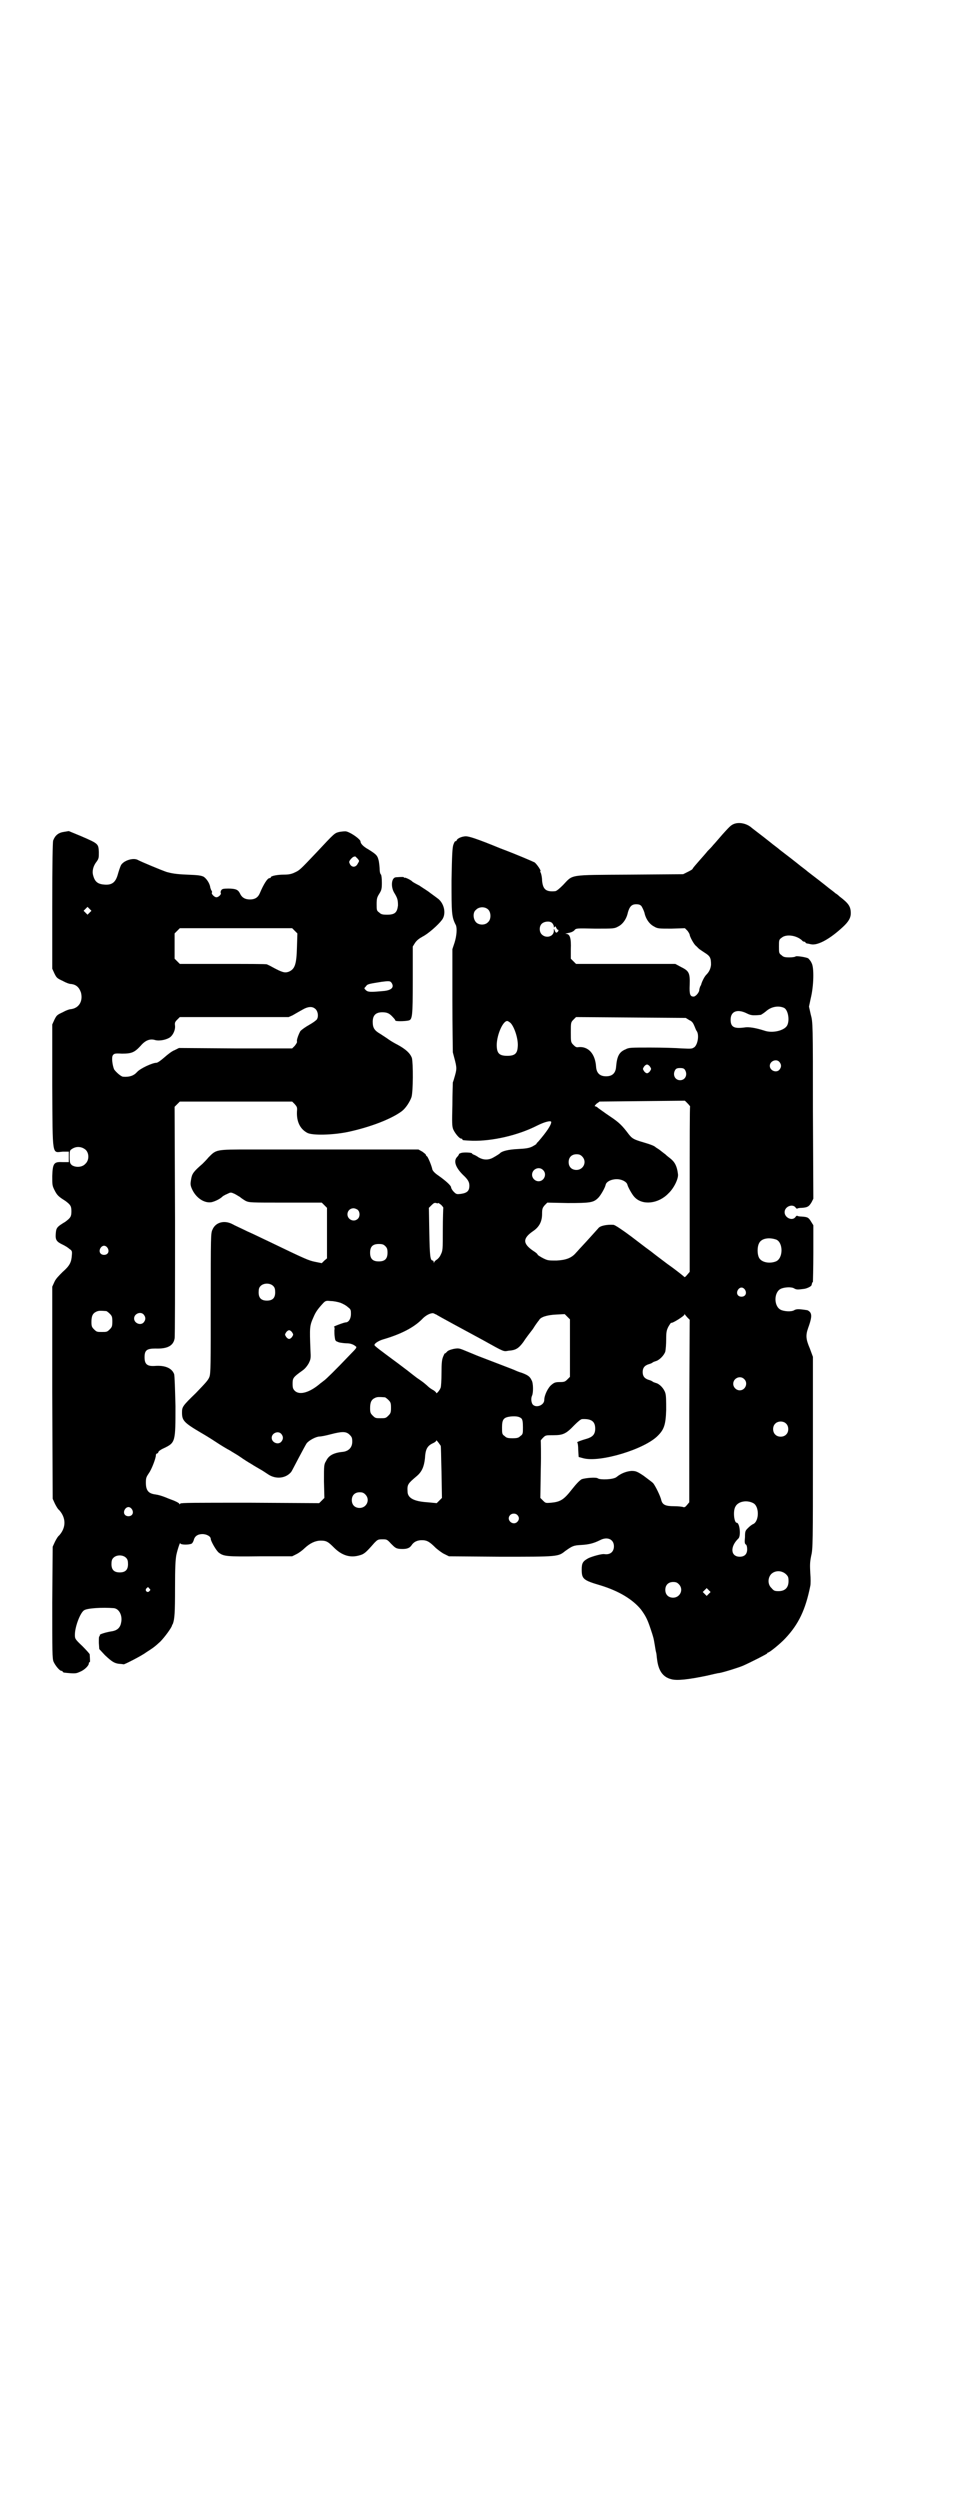 <?xml version="1.0" standalone="no"?>
<!DOCTYPE svg PUBLIC "-//W3C//DTD SVG 20010904//EN"
 "http://www.w3.org/TR/2001/REC-SVG-20010904/DTD/svg10.dtd">
<svg version="1.0" xmlns="http://www.w3.org/2000/svg"
 width="1107pt" height="2870pt" viewBox="0 0 1107 2870"
 preserveAspectRatio="xMidYMid meet">
<g transform="translate(0,2870) scale(0.5,-0.5)"
fill="#000000" stroke="none">
<path d="M1681 3846 c-4 -2 -13 -12 -22 -22 -8 -9 -17 -20 -21 -24 -3 -4 -9
-10 -13 -14 -3 -4 -12 -14 -19 -22 -7 -8 -14 -16 -15 -18 0 -2 -6 -5 -12 -8
l-10 -5 -123 -1 c-142 -1 -129 1 -153 -24 -8 -8 -15 -14 -18 -14 -21 -2 -28 4
-30 24 0 8 -2 16 -3 18 -1 2 -2 4 -1 4 3 0 -8 16 -13 20 -4 2 -38 17 -78 32
-56 23 -73 28 -80 28 -9 0 -20 -5 -21 -9 -1 -2 -2 -3 -3 -2 -1 0 -3 -3 -5 -9
-2 -7 -3 -22 -4 -81 0 -75 0 -84 10 -103 3 -7 2 -24 -3 -40 l-5 -15 0 -116 c0
-64 1 -118 1 -121 9 -34 10 -35 5 -53 -2 -7 -4 -14 -5 -16 0 -2 -1 -26 -1 -52
-1 -40 -1 -49 2 -56 4 -9 14 -21 18 -21 2 0 3 -1 3 -2 0 -2 2 -2 23 -3 45 -1
104 12 149 35 18 9 32 12 32 8 0 -7 -11 -23 -29 -44 -3 -3 -5 -5 -5 -6 0 -1
-4 -3 -9 -6 -8 -4 -15 -5 -34 -6 -22 -1 -37 -5 -41 -10 -1 -1 -7 -5 -16 -10
-11 -6 -23 -5 -33 1 -4 3 -10 6 -11 6 -2 1 -4 2 -4 3 0 2 -19 3 -25 1 -3 -1
-5 -2 -5 -3 0 -1 -2 -4 -4 -6 -9 -9 -4 -24 13 -41 12 -11 15 -17 15 -25 0 -12
-5 -17 -20 -19 -9 -1 -10 -1 -16 5 -3 3 -6 8 -6 10 0 4 -12 15 -29 27 -9 6
-13 11 -14 14 -2 10 -10 28 -12 30 -2 1 -3 3 -3 4 0 1 -4 4 -8 7 l-9 5 -129 0
c-162 0 -170 0 -256 0 -81 0 -79 0 -97 -18 -4 -5 -11 -12 -14 -15 -21 -18 -24
-23 -26 -35 -2 -11 -2 -14 2 -23 9 -20 28 -33 45 -30 8 2 19 7 25 13 1 1 6 4
11 6 8 4 8 4 17 0 4 -2 10 -6 12 -7 2 -2 8 -6 13 -9 9 -4 10 -4 92 -4 l83 0 6
-6 6 -6 0 -58 0 -58 -6 -5 -6 -6 -15 3 c-15 3 -22 6 -107 47 -13 6 -35 17 -49
23 -14 7 -30 14 -35 17 -18 9 -38 4 -45 -13 -4 -8 -4 -15 -4 -168 0 -143 0
-161 -3 -170 -3 -8 -9 -14 -31 -37 -31 -30 -32 -32 -32 -45 0 -18 4 -23 43
-46 7 -4 22 -13 34 -21 12 -8 27 -17 33 -20 6 -4 17 -10 24 -15 7 -5 18 -12
25 -16 6 -4 15 -9 20 -12 4 -2 13 -8 19 -12 18 -12 41 -9 53 6 2 3 9 17 17 32
8 15 16 30 18 33 5 7 22 16 30 16 3 0 14 2 25 5 27 7 36 7 44 -1 5 -5 6 -7 6
-16 0 -13 -8 -21 -20 -23 -22 -2 -34 -8 -40 -21 -5 -8 -5 -10 -5 -47 l1 -38
-6 -6 -6 -6 -159 1 c-126 0 -159 0 -160 -2 -1 -2 -2 -2 -2 -1 0 2 -6 5 -13 8
-8 3 -16 6 -18 7 -10 4 -17 6 -24 7 -16 2 -22 9 -22 27 0 11 1 13 7 22 6 8 16
34 16 41 0 2 1 4 3 4 2 1 3 3 3 4 0 1 5 5 12 8 27 13 27 14 27 97 -1 41 -2 69
-3 73 -5 14 -21 21 -45 19 -17 -1 -23 4 -23 20 0 16 5 20 25 20 27 -1 41 6 44
23 1 3 1 124 1 269 l-1 263 6 6 6 6 129 0 129 0 6 -6 c5 -6 6 -7 5 -17 -1 -23
7 -40 24 -49 12 -6 57 -5 92 2 52 11 101 30 125 48 9 7 18 21 22 32 4 13 4 78
1 90 -4 11 -14 20 -32 30 -8 4 -18 10 -22 13 -4 3 -12 8 -18 12 -14 8 -18 14
-18 28 0 15 7 22 22 22 12 0 17 -3 25 -12 3 -3 5 -6 5 -7 0 -2 20 -2 30 0 9 2
10 8 10 93 l0 77 5 8 c4 6 9 10 18 15 12 6 35 26 44 38 10 13 6 36 -8 48 -4 3
-12 9 -19 14 -6 5 -18 12 -25 17 -8 4 -15 8 -16 9 -2 3 -16 10 -18 9 0 -1 -1
-1 -1 0 0 2 -3 2 -18 1 -11 0 -13 -21 -5 -35 8 -13 9 -17 9 -30 -2 -16 -7 -21
-25 -21 -11 0 -14 1 -18 5 -6 4 -6 6 -6 19 0 13 1 16 6 24 5 8 6 11 6 25 0 11
-1 18 -2 19 -2 2 -3 7 -3 11 0 5 -1 14 -2 20 -3 13 -5 15 -24 27 -11 6 -18 13
-18 18 0 5 -21 20 -32 23 -3 1 -11 0 -17 -1 -11 -3 -10 -2 -53 -48 -37 -39
-38 -40 -49 -45 -8 -4 -15 -5 -25 -5 -15 0 -30 -3 -30 -6 0 -1 -1 -2 -3 -2 -5
0 -14 -15 -22 -34 -4 -10 -11 -15 -23 -15 -12 0 -19 5 -23 14 -4 8 -9 11 -27
11 -12 0 -14 -1 -16 -4 -1 -2 -2 -5 -1 -6 2 -3 -5 -10 -10 -10 -5 0 -13 9 -10
11 0 1 0 3 -1 4 -1 1 -2 4 -3 7 -1 10 -9 21 -15 25 -6 3 -12 4 -39 5 -25 1
-35 3 -46 6 -12 4 -60 24 -67 28 -10 5 -31 -1 -38 -12 -2 -4 -5 -13 -7 -20 -5
-19 -13 -26 -30 -25 -16 1 -23 6 -27 21 -3 10 0 22 8 32 5 7 5 9 5 22 -1 19
-1 19 -40 36 l-29 12 -12 -2 c-13 -2 -20 -9 -24 -20 -1 -5 -2 -49 -2 -151 l0
-143 5 -11 c5 -10 6 -11 19 -17 7 -4 15 -7 18 -7 13 -1 20 -8 24 -20 5 -20 -5
-36 -24 -38 -3 0 -11 -3 -18 -7 -13 -6 -14 -7 -19 -17 l-5 -11 0 -141 c1 -166
-1 -153 24 -151 l14 0 0 -12 0 -12 -14 0 c-20 1 -23 -2 -24 -32 0 -20 0 -22 5
-32 6 -12 9 -15 25 -25 12 -9 14 -12 14 -24 0 -12 -2 -15 -14 -24 -20 -12 -21
-14 -22 -28 -1 -14 2 -18 17 -25 4 -2 11 -6 14 -9 6 -4 7 -5 6 -15 -1 -16 -5
-24 -21 -38 -9 -9 -16 -16 -19 -23 l-5 -11 0 -243 1 -244 5 -11 c3 -6 7 -13
10 -15 16 -18 16 -40 0 -58 -3 -2 -7 -9 -10 -15 l-5 -11 -1 -128 c0 -113 0
-129 3 -136 4 -9 14 -21 18 -21 2 0 3 -1 3 -2 0 -1 1 -1 3 -2 27 -3 28 -2 37
2 10 4 20 14 20 19 0 2 1 3 2 3 1 0 1 3 0 18 0 1 -8 10 -17 19 -17 16 -17 17
-17 26 0 18 12 50 21 56 7 5 42 7 68 5 13 -1 21 -18 17 -34 -2 -11 -9 -17 -20
-19 -14 -2 -30 -7 -29 -9 1 -1 0 -2 -1 -3 -1 0 -1 -7 -1 -15 l1 -14 13 -14
c16 -15 22 -19 34 -20 4 0 8 -1 9 -1 1 -1 42 20 51 27 17 11 20 13 33 25 10
10 26 32 27 37 0 1 1 2 2 4 4 11 5 25 5 82 0 49 1 65 3 76 3 14 9 31 9 27 0
-4 20 -4 26 -1 2 1 4 5 5 8 2 9 9 14 20 14 9 0 19 -5 19 -11 0 -5 13 -28 19
-32 11 -8 17 -9 94 -8 l74 0 10 5 c6 3 14 9 19 14 12 11 24 17 37 17 13 0 17
-3 30 -16 18 -18 37 -24 58 -18 11 3 14 5 35 29 7 7 8 8 18 8 10 0 11 0 20
-10 9 -9 11 -11 20 -12 15 -1 22 1 27 8 5 8 13 12 24 12 12 0 18 -4 32 -18 6
-5 15 -12 20 -14 l10 -5 119 -1 c131 0 132 0 148 13 17 12 19 13 37 14 18 1
29 4 43 11 17 9 32 2 32 -14 0 -13 -9 -20 -22 -18 -6 1 -27 -5 -36 -9 -13 -7
-16 -11 -16 -26 0 -22 3 -25 44 -37 42 -13 73 -32 92 -55 11 -15 15 -23 22
-44 7 -21 7 -21 10 -39 1 -6 2 -13 3 -16 1 -3 1 -9 2 -15 3 -26 13 -41 32 -46
13 -4 40 -1 83 8 13 3 25 6 28 6 11 2 46 13 55 17 20 9 55 27 55 28 0 1 1 2 2
2 3 0 28 20 40 33 30 32 46 65 57 120 1 4 1 17 0 29 -1 19 -1 25 2 40 4 16 4
30 4 237 l0 220 -7 19 c-9 21 -10 30 -4 47 8 22 9 31 4 37 -2 2 -5 4 -6 4 -19
3 -25 3 -30 0 -6 -4 -23 -3 -31 1 -16 8 -16 40 0 48 8 4 25 5 31 1 5 -3 8 -3
23 -1 7 1 17 6 17 9 0 1 1 3 1 4 0 1 1 2 2 3 0 1 1 31 1 66 l0 64 -5 8 c-6 10
-8 11 -22 12 -5 0 -10 1 -10 2 -1 0 -3 -1 -4 -3 -7 -10 -25 -2 -25 11 0 13 18
20 25 11 1 -2 3 -3 4 -3 0 1 5 2 11 2 13 1 16 3 22 13 l4 8 -1 202 c0 200 0
203 -5 221 l-4 18 4 19 c7 28 8 71 2 81 -2 5 -6 9 -8 11 -7 3 -28 6 -29 4 -1
-1 -7 -2 -14 -2 -11 0 -14 1 -18 5 -6 4 -6 6 -6 20 0 14 0 16 6 20 10 9 34 6
47 -6 1 -2 4 -3 5 -3 2 0 3 -1 3 -2 0 -1 1 -1 3 -2 1 0 6 -1 10 -2 16 -3 44
13 73 40 13 12 18 21 18 31 0 16 -5 23 -26 39 -3 3 -7 6 -9 7 -1 1 -6 5 -10 8
-4 3 -8 6 -9 7 -1 1 -9 7 -19 15 -21 16 -22 17 -26 20 -1 1 -6 5 -10 8 -4 3
-8 6 -9 7 -1 1 -9 7 -19 15 -21 16 -22 17 -26 20 -1 1 -6 5 -10 8 -4 3 -8 6
-9 7 -1 1 -9 7 -19 15 -21 16 -22 17 -26 20 -13 12 -34 15 -46 7z m-860 -77
c4 -5 5 -5 1 -11 -4 -9 -12 -10 -17 -4 -2 3 -3 6 -3 7 0 3 6 10 10 12 2 0 3 1
3 1 1 0 3 -2 6 -5z m652 -109 c2 -3 5 -9 7 -15 3 -15 12 -27 22 -32 8 -5 11
-5 40 -5 l31 1 6 -6 c3 -4 5 -8 5 -9 0 -4 10 -23 15 -26 2 -2 5 -5 6 -6 1 -1
7 -5 13 -9 13 -8 15 -12 15 -28 -1 -9 -4 -16 -11 -23 -4 -4 -9 -14 -11 -20 0
-1 -1 -4 -3 -7 -1 -3 -2 -6 -2 -8 0 -5 -8 -15 -13 -15 -8 0 -10 5 -9 27 1 28
-2 32 -20 41 l-13 7 -114 0 -114 0 -6 6 -6 6 0 22 c1 25 -2 35 -11 35 -3 0 0
1 5 2 6 1 11 3 14 6 4 5 4 5 48 4 43 0 44 0 53 5 10 5 19 17 22 32 4 14 9 19
19 19 6 0 9 -1 12 -4z m-1267 -15 l-5 -5 -4 4 -5 5 4 4 5 5 4 -4 5 -5 -4 -4z
m916 6 c6 -7 6 -22 -1 -28 -7 -8 -22 -7 -28 0 -7 8 -7 23 0 28 7 8 22 8 29 0z
m146 -30 c2 -2 4 -6 4 -8 0 -3 0 -3 2 -1 1 2 2 2 4 -3 1 -2 3 -4 4 -4 1 1 1 0
0 -3 -4 -5 -6 -4 -8 2 -2 5 -2 5 -2 -1 0 -13 -17 -18 -27 -9 -7 6 -7 19 -1 25
6 6 19 7 24 2z m-591 -18 l6 -6 -1 -32 c-1 -40 -5 -50 -19 -56 -9 -3 -14 -2
-38 11 -5 3 -10 5 -12 6 -2 1 -48 1 -102 1 l-98 0 -6 6 -6 6 0 29 0 29 6 6 6
6 129 0 129 0 6 -6z m222 -119 c7 -10 1 -17 -16 -19 -32 -3 -38 -3 -43 2 -4 4
-4 4 0 8 4 6 6 6 37 11 16 2 19 2 22 -2z m902 -58 c9 -5 13 -28 7 -40 -6 -12
-34 -19 -53 -12 -19 6 -35 9 -46 7 -23 -3 -31 1 -31 18 0 19 15 25 36 15 10
-5 14 -6 33 -4 1 0 7 4 12 8 12 11 29 14 42 8z m-1076 -3 c5 -5 7 -16 3 -23
-1 -2 -9 -8 -18 -13 -9 -5 -17 -11 -20 -14 -4 -7 -9 -20 -8 -24 1 -2 -2 -6 -5
-10 l-6 -6 -130 0 -130 1 -10 -5 c-6 -2 -16 -10 -24 -17 -8 -7 -15 -12 -18
-12 -9 0 -37 -13 -44 -21 -8 -9 -18 -12 -32 -11 -5 0 -17 11 -21 17 -4 10 -6
27 -3 32 3 4 4 5 21 4 23 0 29 3 43 18 11 13 22 17 34 13 8 -2 22 0 31 5 8 4
15 17 14 28 -1 7 0 9 5 14 l6 6 125 0 125 0 9 4 c5 3 14 8 21 12 15 9 25 9 32
2z m858 -25 c7 -3 9 -7 12 -14 2 -5 4 -10 5 -11 6 -8 3 -30 -5 -37 -6 -4 -6
-4 -29 -3 -13 1 -45 2 -72 2 -45 0 -50 0 -57 -4 -15 -6 -20 -16 -22 -40 -1
-15 -9 -22 -23 -22 -14 0 -22 7 -23 22 -2 30 -18 47 -40 45 -5 -1 -7 0 -12 5
-6 6 -6 7 -6 29 0 22 0 23 6 29 l6 6 126 -1 126 -1 8 -5z m-410 -7 c9 -10 18
-38 16 -55 -1 -15 -7 -20 -24 -20 -17 0 -23 5 -24 20 -2 23 13 60 24 60 1 0 5
-2 8 -5z m617 -89 c5 -6 5 -12 0 -18 -7 -8 -22 -2 -22 9 0 11 15 17 22 9z
m-297 -11 c3 -5 3 -5 0 -10 -2 -3 -5 -5 -7 -5 -2 0 -5 2 -7 5 -3 5 -3 5 0 10
2 3 5 5 7 5 2 0 5 -2 7 -5z m80 -7 c7 -11 1 -24 -11 -24 -12 0 -18 13 -11 24
2 3 5 4 11 4 6 0 9 -1 11 -4z m12 -84 c-1 -1 -1 -87 -1 -191 l0 -189 -6 -7
c-4 -5 -6 -6 -7 -4 -1 1 -18 15 -38 29 -20 15 -37 28 -38 29 -7 5 -11 8 -45
34 -20 15 -38 27 -41 27 -15 1 -31 -2 -35 -8 -1 -1 -24 -27 -40 -44 -3 -3 -8
-9 -11 -12 -10 -12 -23 -17 -45 -18 -18 0 -20 0 -30 5 -6 3 -12 7 -13 8 0 2
-5 6 -10 9 -25 17 -25 29 0 46 13 9 20 21 20 39 0 12 1 14 6 20 l6 6 47 -1
c52 0 59 1 70 12 6 6 16 24 17 30 2 9 19 15 33 12 9 -2 16 -7 17 -12 1 -5 11
-23 16 -28 18 -20 55 -16 78 8 13 12 24 35 22 45 -2 17 -7 27 -17 35 -4 3 -9
7 -12 10 -3 2 -9 7 -13 10 -4 3 -8 5 -9 6 -3 3 -10 6 -27 11 -24 7 -27 9 -35
19 -15 20 -22 27 -43 41 -12 8 -24 17 -27 19 -2 2 -5 4 -7 4 -2 0 -1 2 3 6 l7
5 98 1 98 1 6 -6 c3 -3 6 -7 6 -7z m-1388 -100 c8 -8 8 -24 -1 -32 -7 -8 -22
-9 -31 -3 -4 4 -5 5 -5 19 0 13 0 15 5 18 10 7 23 6 32 -2z m1140 -15 c12 -12
3 -31 -13 -31 -11 0 -18 7 -18 18 0 11 7 18 18 18 6 0 9 -1 13 -5z m-90 -31
c10 -9 3 -26 -10 -26 -8 0 -15 7 -15 15 0 13 16 20 25 11z m-241 -76 c0 1 3
-1 7 -4 4 -4 6 -7 5 -8 0 -1 -1 -23 -1 -49 0 -47 0 -48 -5 -58 -2 -5 -7 -10
-9 -11 -3 -2 -5 -4 -6 -6 0 -3 -1 -2 -1 1 0 1 -1 3 -2 3 -6 0 -7 10 -8 65 l-1
56 6 6 c5 5 7 6 11 5 2 -1 4 -1 4 0z m-184 -16 c5 -5 5 -15 0 -20 -9 -9 -24
-2 -24 10 0 8 6 14 14 14 3 0 8 -2 10 -4z m961 -68 c16 -7 16 -43 -1 -50 -15
-6 -34 -2 -39 9 -4 8 -4 24 0 32 5 12 23 15 40 9z m-898 -15 c4 -4 5 -7 5 -15
0 -14 -6 -20 -20 -20 -14 0 -20 6 -20 20 0 14 6 20 20 20 8 0 11 -1 15 -5z
m-638 -4 c5 -8 1 -16 -8 -16 -9 0 -13 8 -8 16 2 3 5 5 8 5 3 0 6 -2 8 -5z
m381 -88 c3 -3 4 -7 4 -14 0 -13 -6 -19 -19 -19 -13 0 -19 6 -19 19 0 7 1 11
4 14 7 8 23 8 30 0z m1083 -8 c5 -8 1 -16 -8 -16 -9 0 -13 8 -8 16 2 3 5 5 8
5 3 0 6 -2 8 -5z m-929 -30 c5 -2 13 -6 17 -10 7 -5 7 -7 7 -16 0 -10 -5 -19
-12 -19 -4 0 -30 -10 -27 -10 1 0 2 -3 1 -8 0 -5 0 -12 1 -17 1 -8 2 -8 10
-11 5 -1 13 -2 17 -2 8 0 15 -2 21 -7 3 -2 2 -4 -11 -17 -39 -41 -56 -57 -61
-61 -3 -2 -6 -5 -8 -6 -25 -22 -49 -29 -60 -18 -4 4 -5 7 -5 16 0 13 1 15 22
30 6 4 11 10 15 17 5 10 5 12 4 31 -2 52 -2 55 7 75 5 12 10 19 23 33 5 5 7 5
17 4 6 0 16 -2 22 -4z m-538 -19 c1 0 5 -3 8 -6 5 -5 6 -7 6 -18 0 -11 -1 -13
-6 -18 -6 -6 -7 -6 -18 -6 -11 0 -12 0 -18 6 -5 5 -6 7 -6 17 0 14 3 20 12 24
5 2 8 2 22 1z m86 -8 c5 -6 5 -12 0 -18 -7 -8 -22 -2 -22 9 0 11 15 17 22 9z
m672 0 c4 -3 69 -38 106 -58 52 -29 48 -27 60 -25 16 1 23 5 34 20 5 8 15 21
22 30 6 10 13 19 14 20 3 7 18 12 39 13 l20 1 6 -6 6 -6 0 -66 0 -66 -6 -6
c-5 -5 -7 -6 -17 -6 -10 0 -13 -1 -19 -6 -8 -6 -17 -24 -17 -35 0 -12 -18 -19
-26 -11 -4 4 -5 15 -2 21 3 6 3 29 -1 35 -4 9 -9 12 -22 17 -7 2 -14 5 -16 6
-4 2 -52 20 -88 34 -9 4 -22 9 -29 12 -12 5 -14 5 -25 3 -8 -2 -13 -4 -15 -7
-2 -2 -4 -4 -4 -3 0 1 -2 -2 -4 -7 -3 -7 -4 -14 -4 -38 0 -17 -1 -32 -2 -34
-2 -6 -10 -15 -10 -12 0 1 -3 4 -6 6 -4 2 -10 6 -13 9 -3 3 -7 6 -8 7 -1 1 -9
7 -18 13 -9 7 -17 13 -18 14 -1 1 -12 9 -25 19 -42 31 -54 40 -54 42 0 4 10
10 20 13 41 12 70 27 89 46 8 9 20 15 26 14 1 0 4 -2 7 -3z m577 -7 l5 -5 -1
-210 0 -209 -5 -6 c-4 -5 -6 -6 -9 -5 -2 1 -12 2 -21 2 -19 0 -26 3 -29 13 -2
10 -14 34 -19 40 -3 3 -13 10 -22 17 -15 10 -18 11 -28 11 -11 -1 -23 -5 -34
-14 -7 -6 -38 -7 -43 -3 -4 3 -28 1 -37 -2 -5 -3 -12 -10 -23 -24 -18 -23 -26
-28 -47 -30 -13 -1 -13 -1 -19 5 l-6 6 1 66 c1 36 0 65 0 65 -1 0 1 3 5 7 6 6
6 6 24 6 22 0 29 3 48 23 8 8 15 14 18 14 21 1 30 -5 30 -22 0 -13 -6 -19 -19
-23 -14 -4 -25 -8 -22 -9 1 -1 2 -8 2 -17 l1 -16 11 -3 c39 -10 141 21 171 52
14 14 18 25 19 59 0 20 0 33 -2 39 -3 10 -13 21 -22 23 -3 1 -6 2 -7 3 -1 1
-5 3 -9 4 -10 3 -14 9 -14 18 0 9 4 15 14 18 4 1 8 3 9 4 1 1 4 2 7 3 8 2 19
13 22 22 1 5 2 17 2 28 0 17 1 21 5 29 3 5 6 10 7 9 3 -1 30 16 30 19 0 2 1 2
1 0 1 -1 4 -5 6 -7z m-908 -34 c3 -5 3 -5 0 -10 -2 -3 -5 -5 -7 -5 -2 0 -5 2
-7 5 -3 5 -3 5 0 10 2 3 5 5 7 5 2 0 5 -2 7 -5z m1038 -107 c10 -9 3 -26 -10
-26 -8 0 -15 7 -15 15 0 13 16 20 25 11z m-825 -42 c1 0 5 -3 8 -6 5 -5 6 -7
6 -18 0 -11 -1 -13 -6 -18 -6 -6 -7 -6 -18 -6 -11 0 -12 0 -18 6 -5 5 -6 7 -6
17 0 14 3 20 12 24 5 2 8 2 22 1z m314 -49 c2 -3 3 -7 3 -20 0 -14 0 -16 -6
-20 -4 -4 -7 -5 -18 -5 -11 0 -14 1 -18 5 -6 4 -6 6 -6 20 0 19 4 23 20 25 12
1 20 0 25 -5z m607 -11 c7 -6 7 -19 1 -25 -6 -7 -19 -7 -25 -1 -7 6 -7 19 -1
25 6 7 19 7 25 1z m-1159 -24 c5 -6 5 -12 0 -18 -7 -8 -22 -2 -22 9 0 11 15
17 22 9z m366 -27 c1 0 1 -27 2 -60 l1 -60 -6 -6 -6 -6 -21 2 c-32 2 -46 10
-46 25 -1 16 1 18 21 35 12 10 17 22 19 41 1 20 5 28 17 34 5 2 9 5 9 7 0 1 2
-1 5 -5 3 -4 5 -7 5 -7z m-173 -112 c12 -12 3 -31 -13 -31 -11 0 -18 7 -18 18
0 11 7 18 18 18 6 0 9 -1 13 -5z m891 -20 c14 -7 14 -41 0 -48 -3 -1 -8 -5
-12 -9 -6 -6 -7 -7 -7 -21 -1 -11 -1 -15 2 -17 2 -1 3 -6 3 -11 0 -11 -6 -17
-17 -17 -21 0 -23 23 -3 42 6 6 3 36 -4 36 -6 0 -9 27 -3 37 6 12 26 16 41 8z
m-1427 -14 c5 -8 1 -16 -8 -16 -9 0 -13 8 -8 16 2 3 5 5 8 5 3 0 6 -2 8 -5z
m885 -13 c5 -5 5 -11 0 -16 -10 -10 -27 5 -16 16 4 4 12 4 16 0z m-898 -99 c3
-3 4 -7 4 -14 0 -13 -6 -19 -19 -19 -13 0 -19 6 -19 19 0 7 1 11 4 14 7 8 23
8 30 0z m1515 -37 c5 -5 6 -7 6 -16 0 -15 -8 -23 -23 -23 -9 0 -11 1 -16 7 -9
8 -9 23 -1 32 9 9 24 9 34 0z m-246 -23 c12 -12 3 -31 -13 -31 -11 0 -18 7
-18 18 0 11 7 18 18 18 6 0 9 -1 13 -5z m-1216 -10 c3 -3 3 -3 0 -6 -4 -5 -11
1 -7 6 4 4 4 4 7 0z m1285 -12 l-5 -5 -4 4 -5 5 4 4 5 5 4 -4 5 -5 -4 -4z"/>
</g>
</svg>
